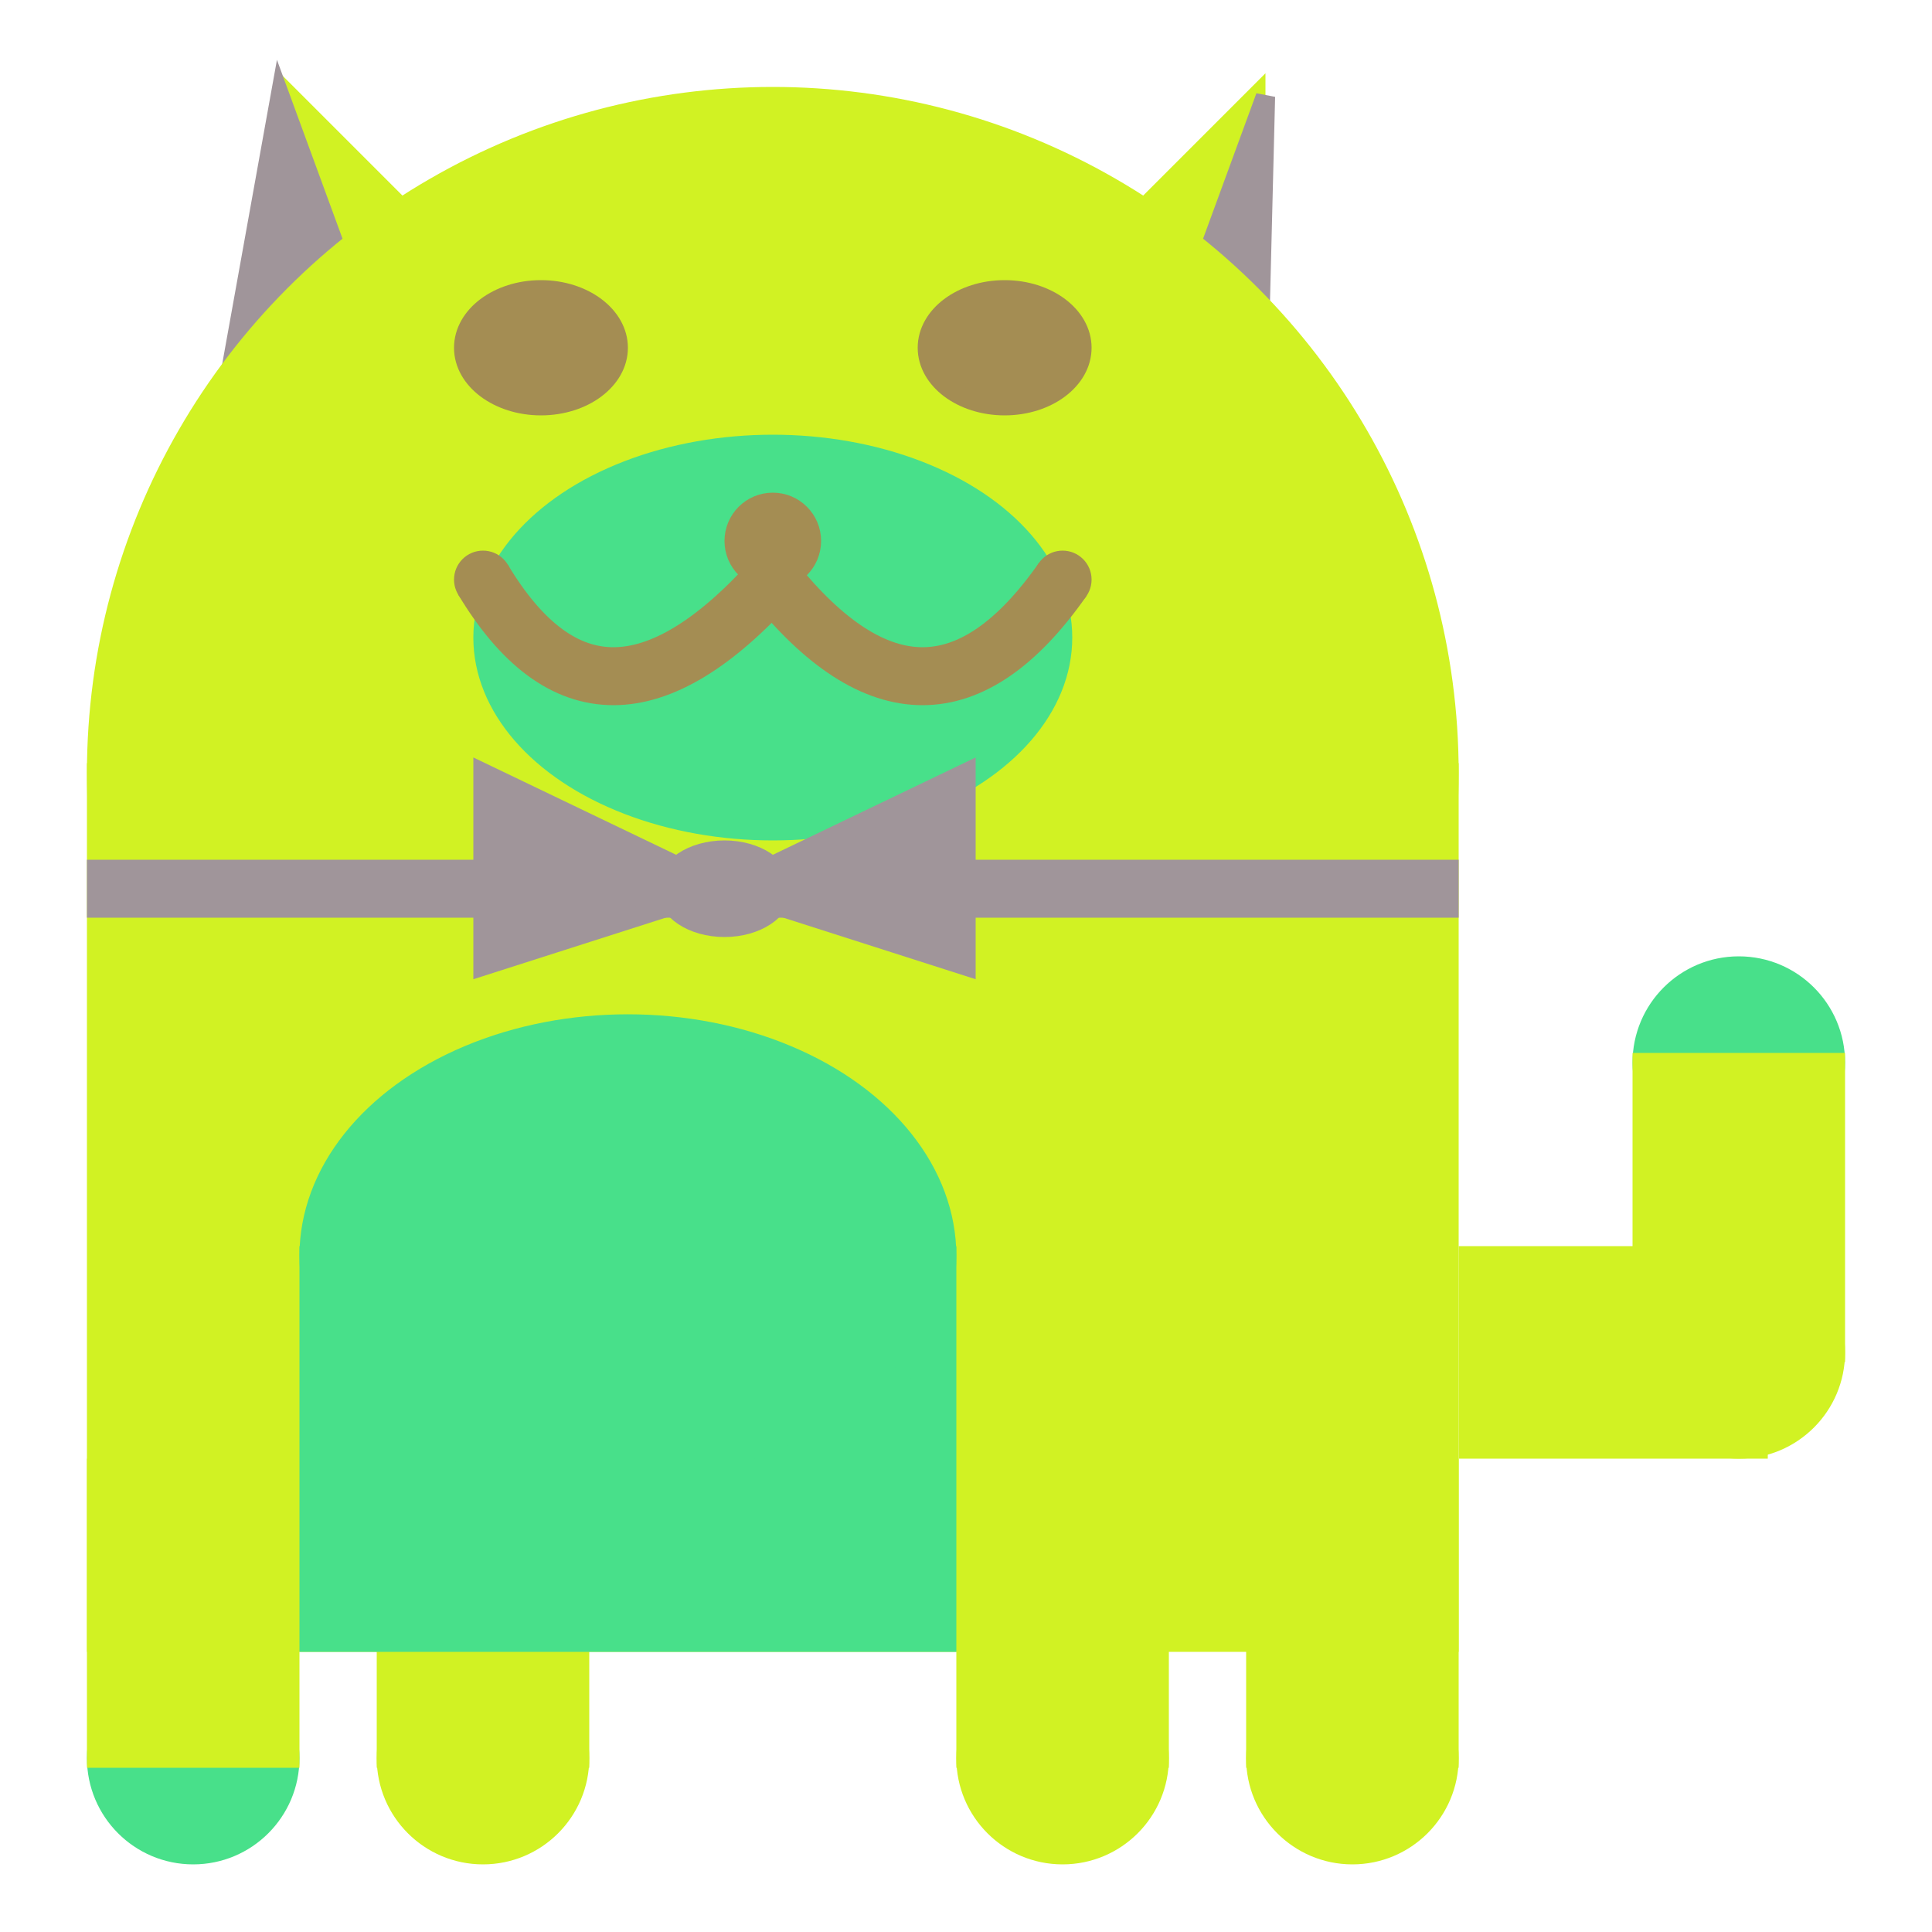 <svg viewBox="0 0 100 100" xmlns="http://www.w3.org/2000/svg">
<polygon points="15,5 25,15 15,25" stroke="rgb(209, 242, 35)" fill="rgb(209, 242, 35)"/>
<polygon points="14.5,5 20,20 10,30" stroke="rgb(160, 149, 154)" fill="rgb(160, 149, 154)"/>
<polygon points="65,5 55,15 65,25" stroke="rgb(209, 242, 35)" fill="rgb(209, 242, 35)"/>
<polygon points="65.5,5 65,25 60,20" stroke="rgb(160, 149, 154)" fill="rgb(160, 149, 154)"/>
<circle cx="40" cy="40" r="35" stroke="rgb(209, 242, 35)" fill="rgb(209, 242, 35)"/>
<rect x="5" y="40" width="70" height="45" stroke="rgb(209, 242, 35)" fill="rgb(209, 242, 35)"/>
<rect x="5" y="45" width="70" height="2" stroke="rgb(160, 149, 154)" fill="rgb(160, 149, 154)"/>
<circle cx="10" cy="91" r="5" stroke="rgb(72, 224, 138)" fill="rgb(72, 224, 138)"/>
<circle cx="25" cy="91" r="5" stroke="rgb(209, 242, 35)" fill="rgb(209, 242, 35)"/>
<circle cx="55" cy="91" r="5" stroke="rgb(209, 242, 35)" fill="rgb(209, 242, 35)"/>
<circle cx="70" cy="91" r="5" stroke="rgb(209, 242, 35)" fill="rgb(209, 242, 35)"/>
<rect x="5" y="76" width="10" height="15" stroke="rgb(209, 242, 35)" fill="rgb(209, 242, 35)"/>
<rect x="20" y="76" width="10" height="15" stroke="rgb(209, 242, 35)" fill="rgb(209, 242, 35)"/>
<rect x="50" y="76" width="10" height="15" stroke="rgb(209, 242, 35)" fill="rgb(209, 242, 35)"/>
<rect x="65" y="76" width="10" height="15" stroke="rgb(209, 242, 35)" fill="rgb(209, 242, 35)"/>
<circle cx="90" cy="55" r="5" stroke="rgb(72, 224, 138)" fill="rgb(72, 224, 138)"/>
<rect x="76" y="65" width="15" height="10" stroke="rgb(209, 242, 35)" fill="rgb(209, 242, 35)"/>
<circle cx="90" cy="70" r="5" stroke="rgb(209, 242, 35)" fill="rgb(209, 242, 35)"/>
<rect x="85" y="55" width="10" height="15" stroke="rgb(209, 242, 35)" fill="rgb(209, 242, 35)"/>
<rect x="16" y="65" width="33" height="20" stroke="rgb(72, 224, 138)" fill="rgb(72, 224, 138)"/>
<ellipse cx="32.5" cy="65" rx="16.5" ry="12" stroke="rgb(72, 224, 138)" fill="rgb(72, 224, 138)" />
<ellipse cx="28" cy="18" rx="4" ry="3" stroke="rgb(164, 141, 83)" fill="rgb(164, 141, 83)" />
<ellipse cx="52" cy="18" rx="4" ry="3" stroke="rgb(164, 141, 83)" fill="rgb(164, 141, 83)" />
<ellipse cx="40" cy="33" rx="15" ry="10" stroke="rgb(72, 224, 138)" fill="rgb(72, 224, 138)" />
<path d="M 40 30 q 8 10 15 0" stroke="rgb(164, 141, 83)" stroke-width="3" fill="none" />
<circle cx="40" cy="28" r="2" stroke="rgb(164, 141, 83)" fill="rgb(164, 141, 83)"/>
<path d="M 25 30 q 6 10 15 0" stroke="rgb(164, 141, 83)" stroke-width="3" fill="none" />
<circle cx="25" cy="30" r="1" stroke="rgb(164, 141, 83)" fill="rgb(164, 141, 83)"/>
<circle cx="55" cy="30" r="1" stroke="rgb(164, 141, 83)" fill="rgb(164, 141, 83)"/>
<polygon points="37.5,46 25,40 25,50" stroke="rgb(160, 149, 154)" fill="rgb(160, 149, 154)"/>
<polygon points="37.5,46 50,40 50,50" stroke="rgb(160, 149, 154)" fill="rgb(160, 149, 154)"/>
<ellipse cx="37.5" cy="46" rx="3" ry="2" stroke="rgb(160, 149, 154)" fill="rgb(160, 149, 154)" />
</svg>